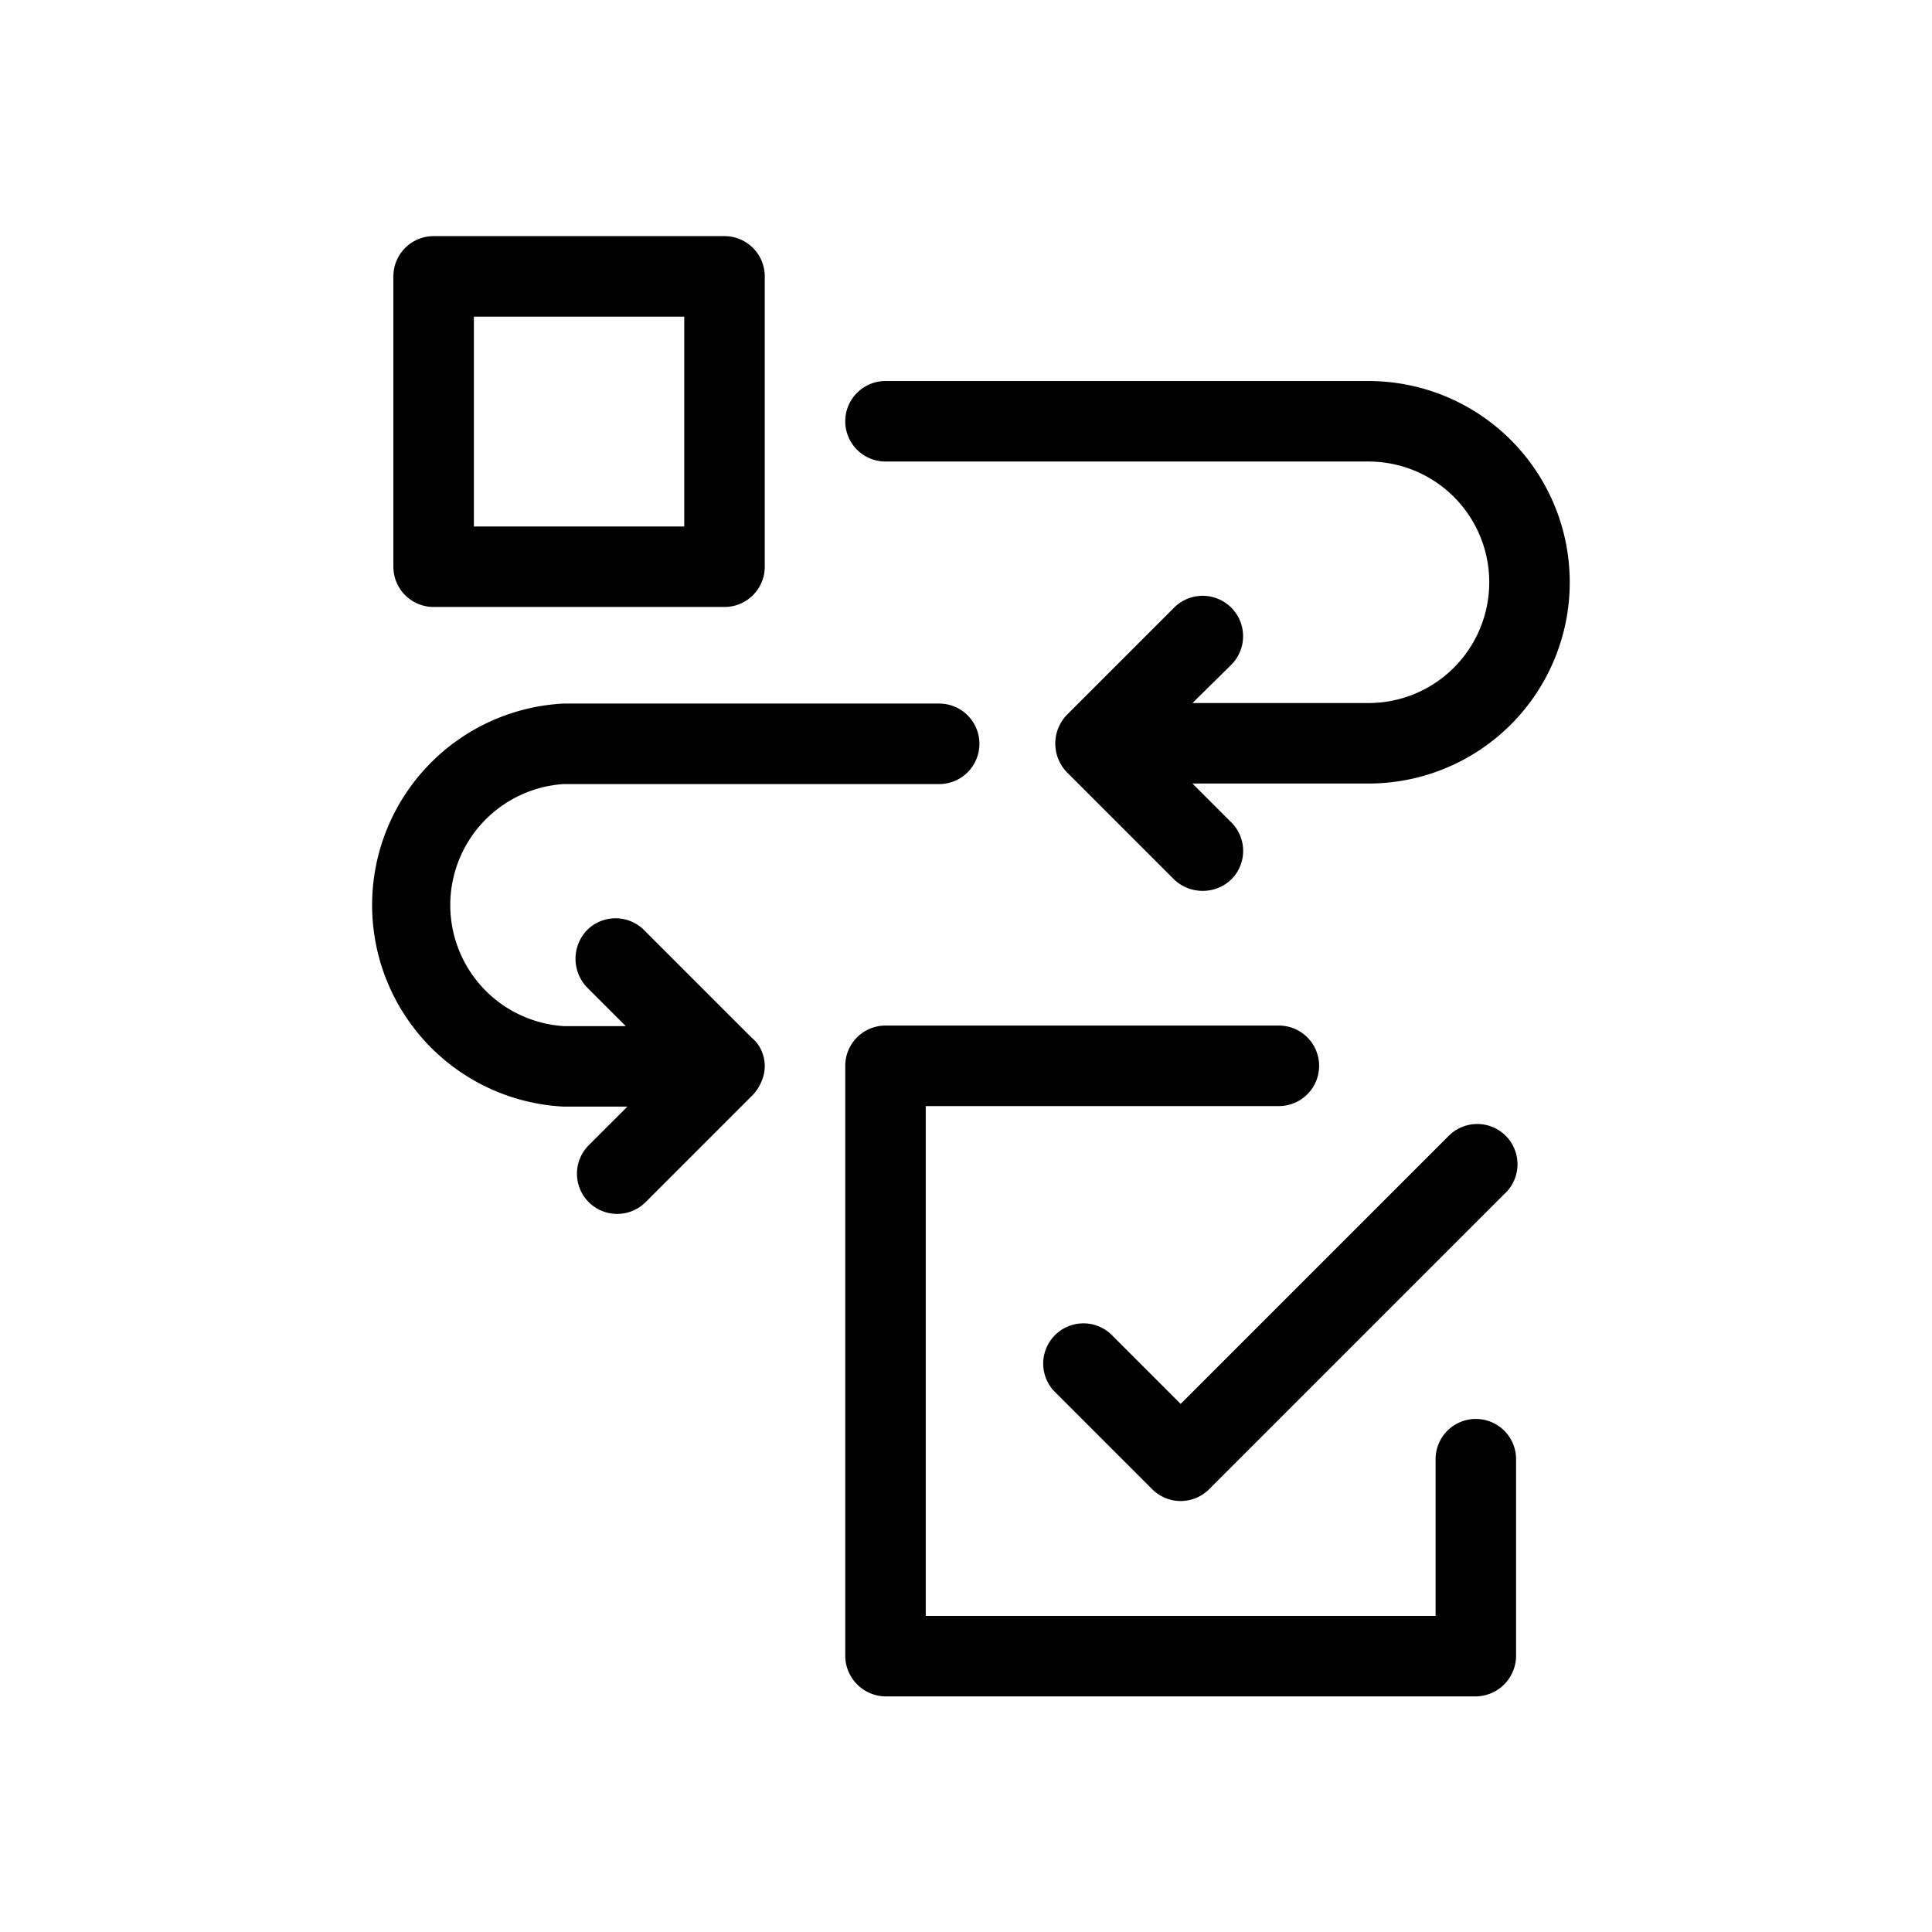 <svg data-name="progression" xmlns="http://www.w3.org/2000/svg" viewBox="0 0 36 36"><title>Icon-Red_Hat-</title><path d="M16.5 8.6h9a2.25 2.25 0 0 1 0 4.5h-3.28l.72-.71a.75.75 0 0 0-1.06-1.07l-2 2a.77.77 0 0 0 0 1.07l2 2a.77.77 0 0 0 .53.21.76.76 0 0 0 .53-.21.75.75 0 0 0 0-1.07l-.72-.72h3.28a3.75 3.75 0 0 0 0-7.5h-9a.75.75 0 0 0 0 1.5zm-8.42 2.71h5.42a.75.75 0 0 0 .75-.75V5.15a.75.75 0 0 0-.75-.75H8.08a.75.75 0 0 0-.75.75v5.41a.75.75 0 0 0 .75.75zm.75-5.41h3.92v3.91H8.83zM27.5 26.44a.75.75 0 0 0-.75.75v2.92h-9.5v-9.5h6.58a.75.75 0 0 0 0-1.5H16.5a.75.75 0 0 0-.75.75v11a.76.76 0 0 0 .75.75h11a.76.76 0 0 0 .75-.75v-3.67a.75.75 0 0 0-.75-.75zM14 19.33l-2-2a.75.75 0 0 0-1.06 0 .77.77 0 0 0 0 1.07l.72.72H10.5a2.26 2.26 0 0 1 0-4.51h7a.75.75 0 0 0 0-1.5h-7a3.76 3.76 0 0 0 0 7.51h1.19l-.72.72a.75.75 0 0 0 0 1.06.75.75 0 0 0 1.06 0l2-2a.82.82 0 0 0 .16-.25.71.71 0 0 0 0-.57.67.67 0 0 0-.19-.25zm13 1.83l-5 5-1.3-1.3a.75.75 0 0 0-1.06 1.06l1.83 1.83a.75.75 0 0 0 1.06 0l5.5-5.5A.75.75 0 1 0 27 21.16z"/></svg>